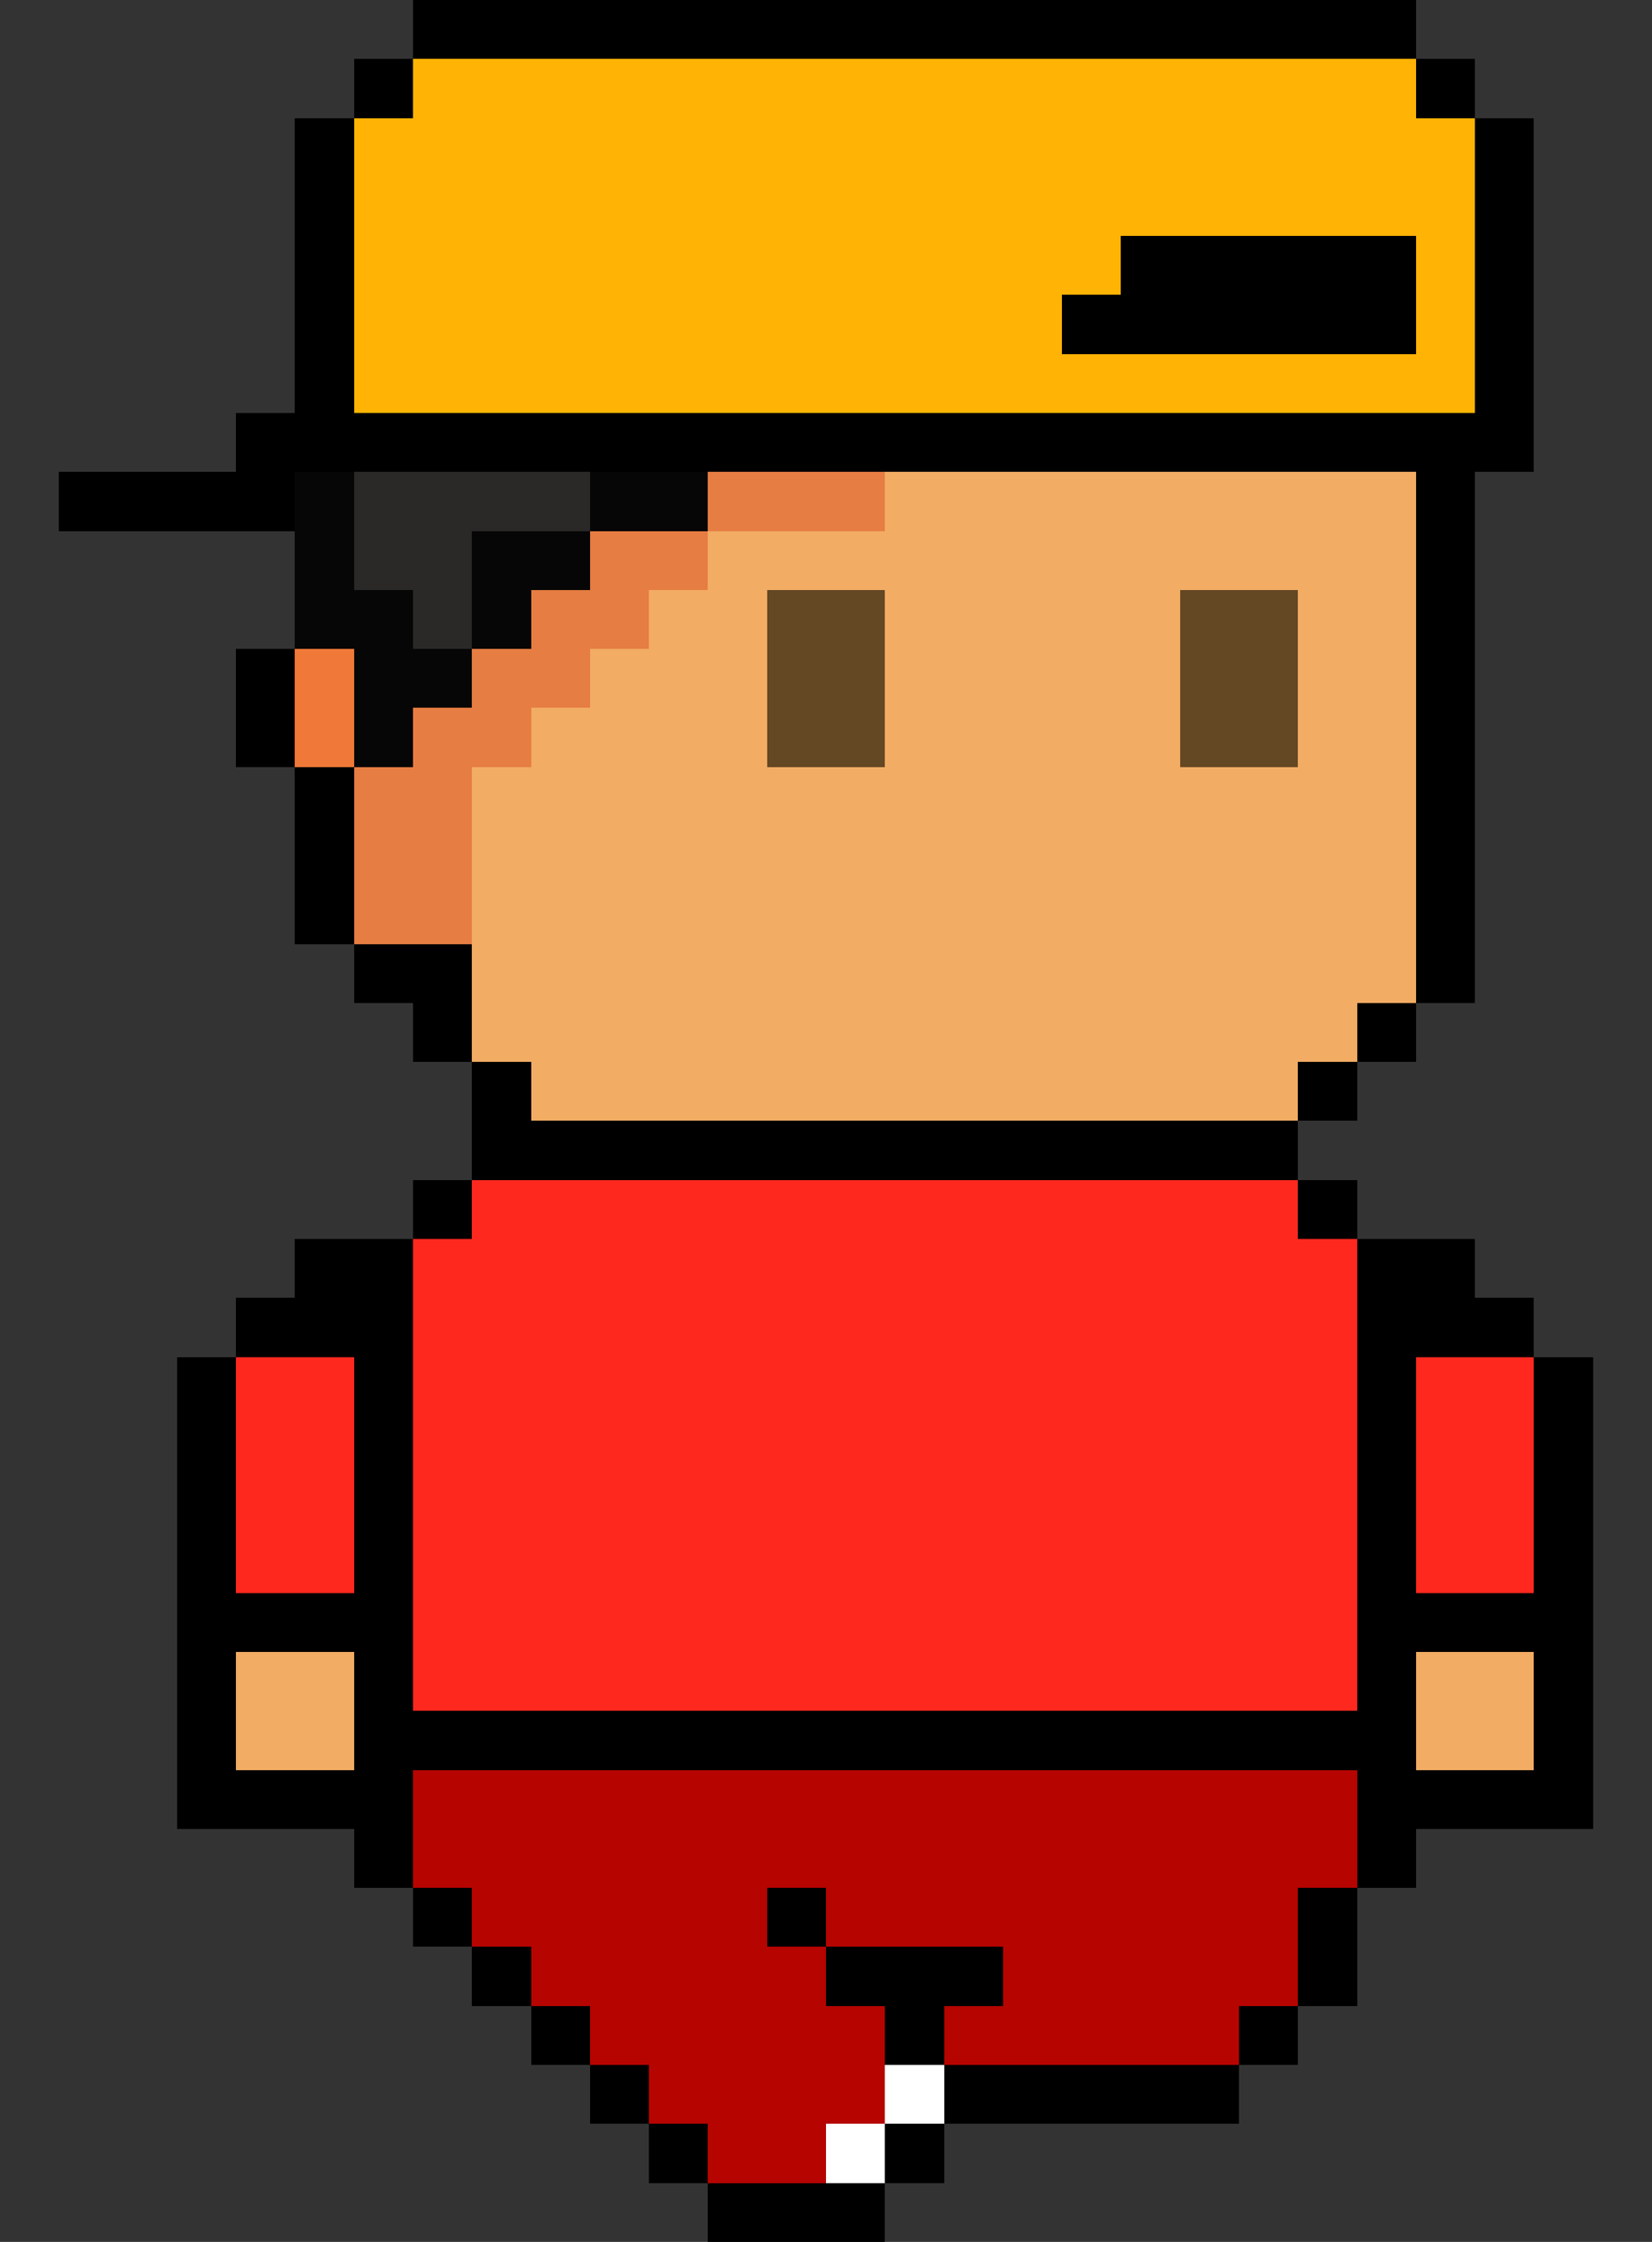 <svg xmlns="http://www.w3.org/2000/svg" viewBox="0 -0.5 28 38" shape-rendering="crispEdges">
<rect x="0" y="-0.5" width="28" height="38" fill="#333333" stroke="none"/>
<path stroke="#000000" d="M7 0h17M6 1h1M24 1h1M5 2h1M25 2h1M5 3h1M25 3h1M5 4h1M19 4h5M25 4h1M5 5h1M18 5h6M25 5h1M5 6h1M25 6h1M4 7h22M1 8h4M24 8h1M24 9h1M24 10h1M4 11h1M24 11h1M4 12h1M24 12h1M5 13h1M24 13h1M5 14h1M24 14h1M5 15h1M24 15h1M6 16h2M24 16h1M7 17h1M23 17h1M8 18h1M22 18h1M8 19h14M7 20h1M22 20h1M5 21h2M23 21h2M4 22h3M23 22h3M3 23h1M6 23h1M23 23h1M26 23h1M3 24h1M6 24h1M23 24h1M26 24h1M3 25h1M6 25h1M23 25h1M26 25h1M3 26h1M6 26h1M23 26h1M26 26h1M3 27h4M23 27h4M3 28h1M6 28h1M23 28h1M26 28h1M3 29h1M6 29h18M26 29h1M3 30h4M23 30h4M6 31h1M23 31h1M7 32h1M13 32h1M22 32h1M8 33h1M14 33h3M22 33h1M9 34h1M15 34h1M21 34h1M10 35h1M16 35h5M11 36h1M15 36h1M12 37h3" />
<path stroke="#ffb304" d="M7 1h17M6 2h19M6 3h19M6 4h13M24 4h1M6 5h12M24 5h1M6 6h19" />
<path stroke="#060606" d="M5 8h1M10 8h2M5 9h1M8 9h2M5 10h2M8 10h1M6 11h2M6 12h1" />
<path stroke="#2b2828" d="M6 8h4M6 9h2M7 10h1" />
<path stroke="#e67d42" d="M12 8h3M10 9h2M9 10h2M8 11h2M7 12h2M6 13h2M6 14h2M6 15h2" />
<path stroke="#f2ac64" d="M15 8h9M12 9h12M11 10h2M15 10h5M22 10h2M10 11h3M15 11h5M22 11h2M9 12h4M15 12h5M22 12h2M8 13h16M8 14h16M8 15h16M8 16h16M8 17h15M9 18h13M4 28h2M24 28h2M4 29h2M24 29h2" />
<path stroke="#644723" d="M13 10h2M20 10h2M13 11h2M20 11h2M13 12h2M20 12h2" />
<path stroke="#f07838" d="M5 11h1M5 12h1" />
<path stroke="#ff281f" d="M8 20h14M7 21h16M7 22h16M4 23h2M7 23h16M24 23h2M4 24h2M7 24h16M24 24h2M4 25h2M7 25h16M24 25h2M4 26h2M7 26h16M24 26h2M7 27h16M7 28h16" />
<path stroke="#b60400" d="M7 30h16M7 31h16M8 32h5M14 32h8M9 33h5M17 33h5M10 34h5M16 34h5M11 35h4M12 36h2" />
<path stroke="#ffffff" d="M15 35h1M14 36h1" />
</svg>